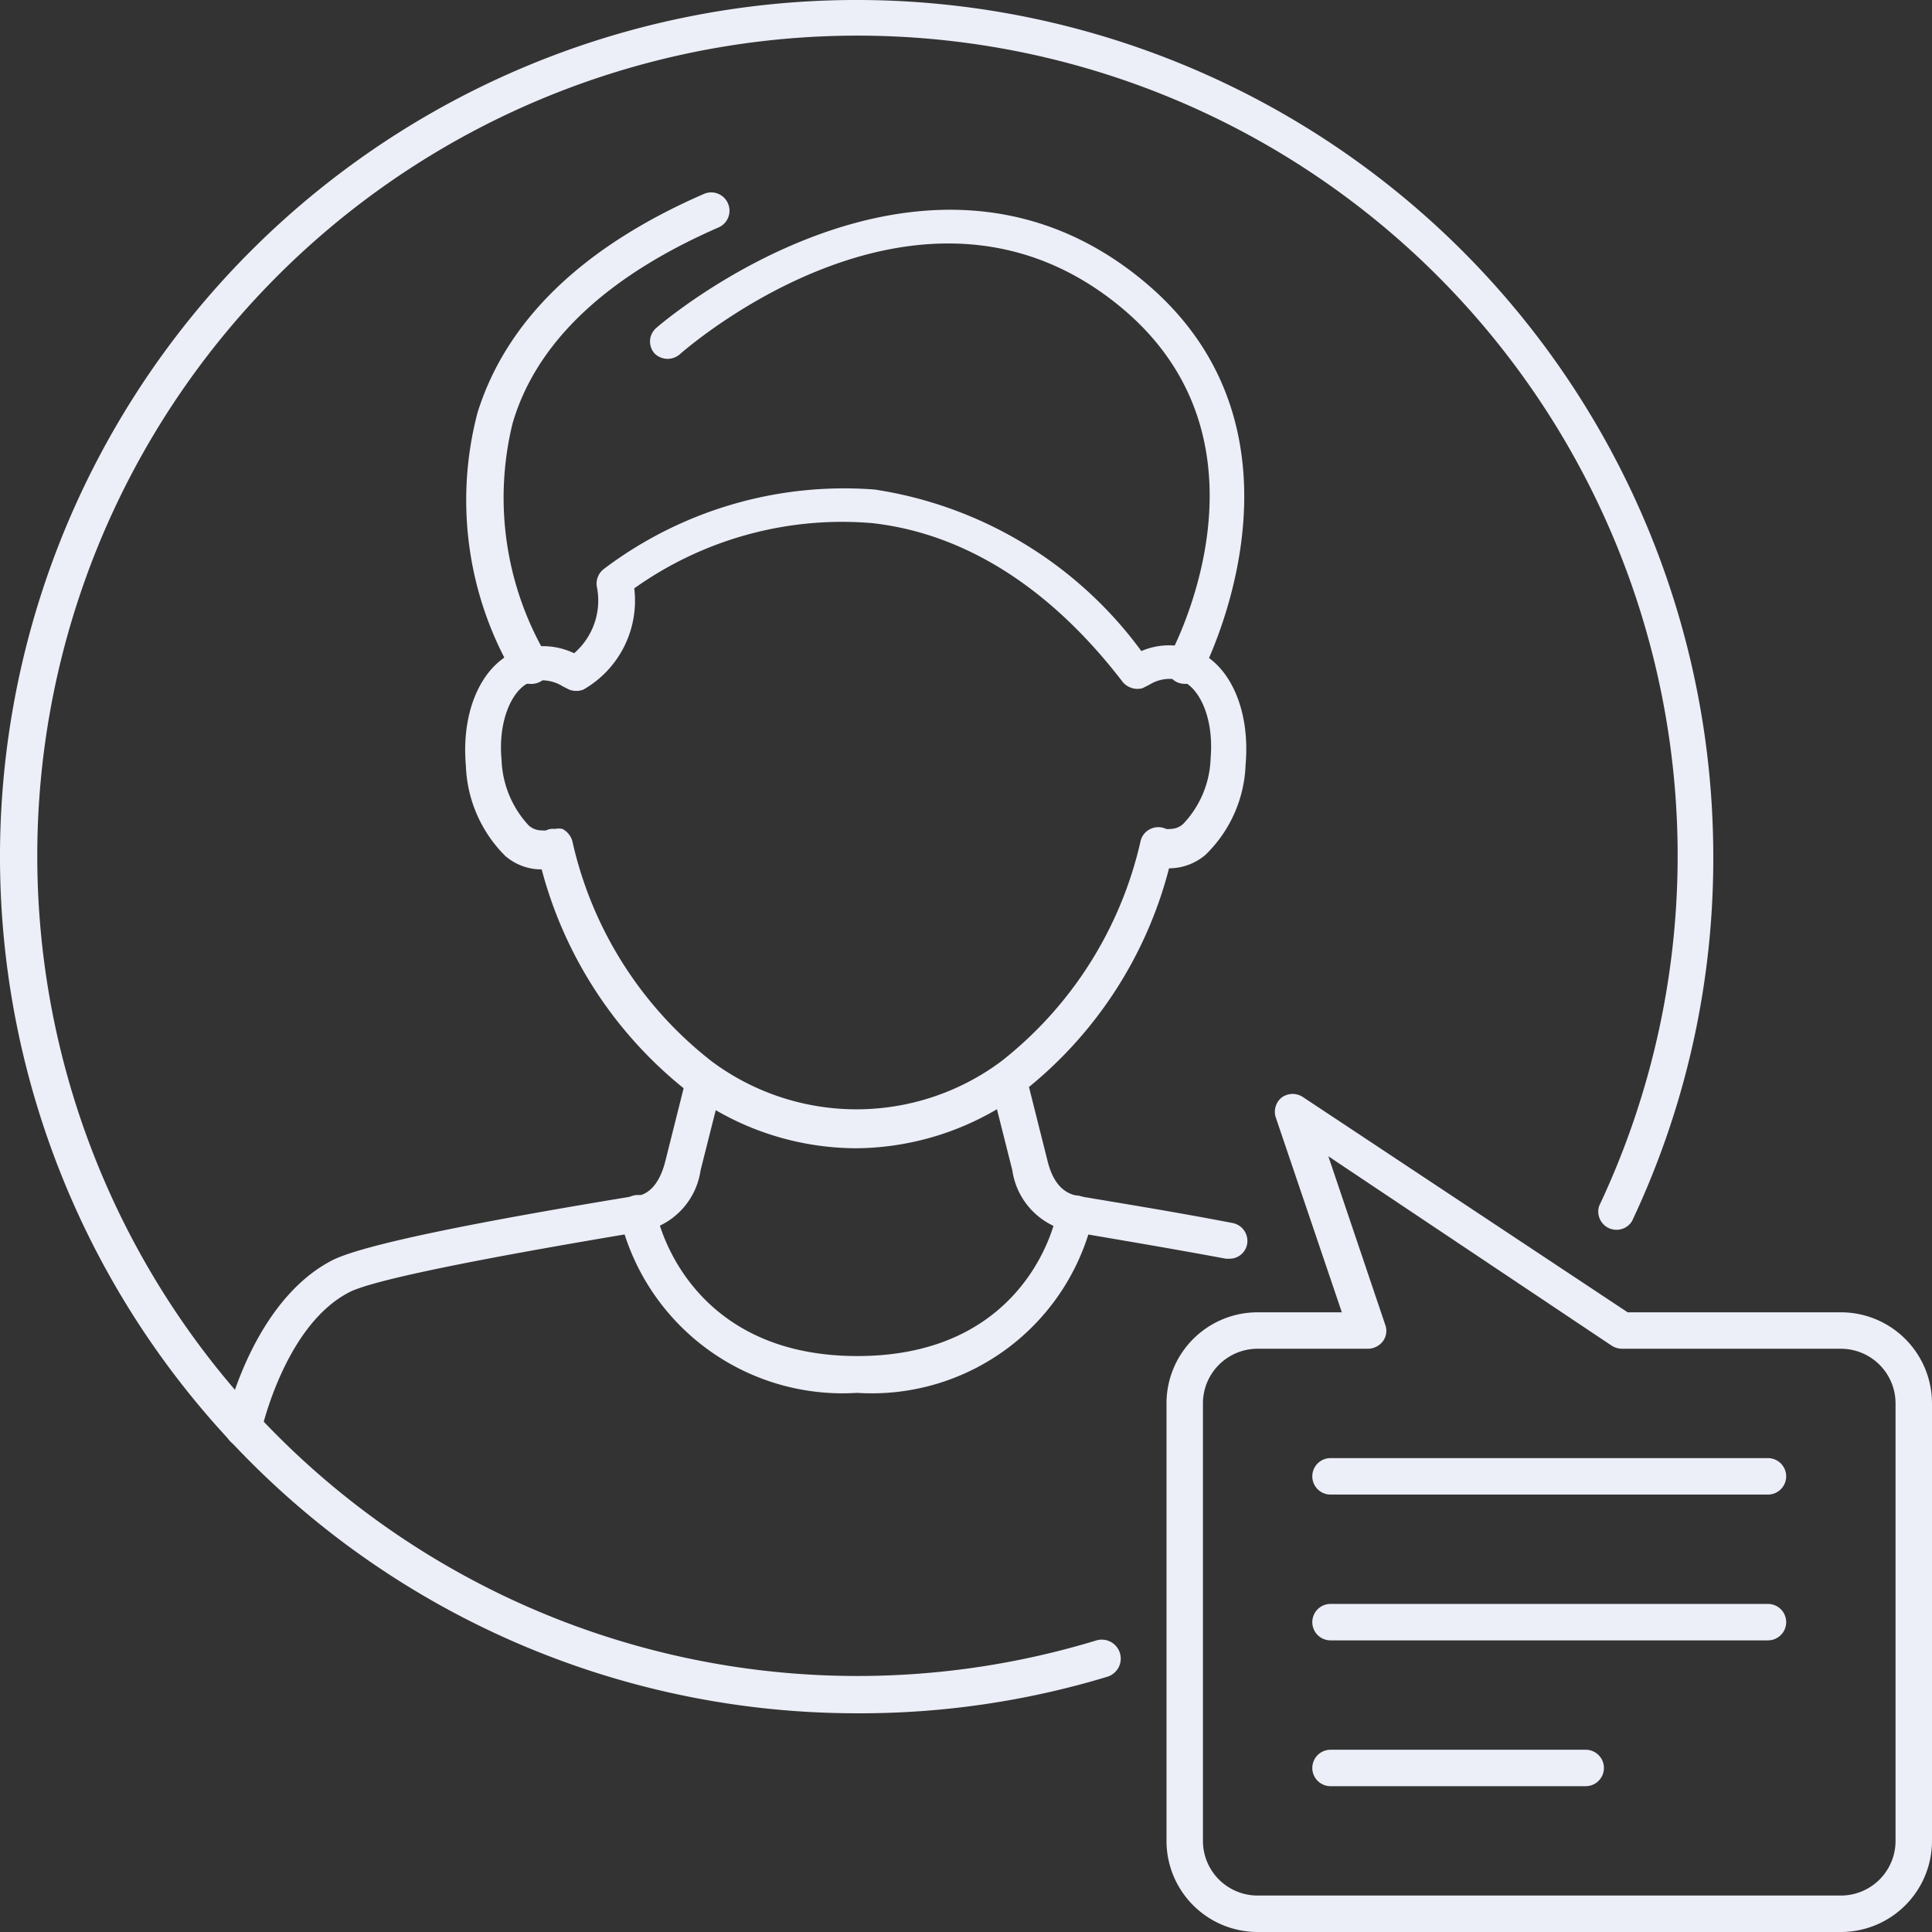 <svg width="253" height="253" fill="none" xmlns="http://www.w3.org/2000/svg"><rect width="100%" height="100%" fill="#333333" stroke="none"/><path d="M155.142 89.552a2.53 2.53 0 01-1.146-.286 2.386 2.386 0 01-.907-3.246c.62-1.146 14.893-27.925-6.063-45.588-25.92-21.767-56.614 4.774-57.903 5.872a2.435 2.435 0 01-3.39 0 2.34 2.34 0 01.191-3.342c.335-.334 35.086-30.36 64.11-5.919 23.868 20.145 7.351 51.173 7.16 51.507a2.432 2.432 0 01-2.052 1.002z" fill="#ECEEF8"/><path d="M69.313 89.552a2.387 2.387 0 01-2.005-1.145 45.065 45.065 0 01-4.774-34.37c3.771-12.077 13.748-21.72 29.644-28.642a2.387 2.387 0 013.15 1.242 2.385 2.385 0 01-1.24 3.15c-14.56 6.349-23.869 14.99-26.971 25.682a40.91 40.91 0 004.487 30.455 2.435 2.435 0 01-.764 3.294 2.53 2.53 0 01-1.528.334zM31.84 189.416h-.477a2.436 2.436 0 01-1.862-2.864c0-.621 3.532-16.135 14.034-21.529 4.774-2.387 23.582-5.776 39.573-8.402 1.289 0 3.103-.954 4.01-4.535l2.816-11.218a2.344 2.344 0 011.942-1.77 2.35 2.35 0 01.922.052 2.432 2.432 0 011.767 2.912l-2.817 11.17a9.549 9.549 0 01-7.828 8.067c-22.34 3.724-35.23 6.397-38.19 7.925-8.496 4.391-11.503 18.187-11.551 18.33a2.391 2.391 0 01-2.34 1.862zm129.125-24.584h-.429c-7.399-1.384-15.18-2.673-20.145-3.533a9.55 9.55 0 01-7.829-8.067l-2.816-11.17a2.433 2.433 0 012.689-2.964 2.352 2.352 0 011.553.932c.184.251.316.536.388.838l2.817 11.218c.907 3.581 2.721 4.297 4.01 4.535 4.773.812 12.793 2.101 20.192 3.533a2.396 2.396 0 011.545 1.008 2.385 2.385 0 01.364 1.808 2.336 2.336 0 01-2.339 1.862z" fill="#ECEEF8"/><path d="M112.132 150.368a36.902 36.902 0 01-21.72-7.16 54.755 54.755 0 01-19.477-29.358 7.213 7.213 0 01-4.773-1.766 17.52 17.52 0 01-5.156-11.839c-.668-7.638 2.435-13.89 7.495-15.275a9.548 9.548 0 016.683.573 9.117 9.117 0 002.96-8.784 2.434 2.434 0 01.859-2.196 52.176 52.176 0 0135.563-10.454 53.177 53.177 0 0134.895 21.147 9.214 9.214 0 016.206-.382c5.06 1.385 8.115 7.638 7.446 15.276a17.277 17.277 0 01-5.251 11.791 7.353 7.353 0 01-4.773 1.766 54.52 54.52 0 01-19.429 29.501 36.903 36.903 0 01-21.528 7.16zm-39.478-41.817c.33-.068.672-.068 1.002 0a2.625 2.625 0 011.29 1.576 50.46 50.46 0 0018.282 28.88 31.744 31.744 0 0037.855 0 50.93 50.93 0 0018.282-28.88 2.342 2.342 0 011.289-1.576 2.397 2.397 0 012.053 0c.174.028.351.028.525 0a2.486 2.486 0 001.719-.668 13.038 13.038 0 003.58-8.545c.477-5.632-1.671-9.547-4.01-10.263a5.108 5.108 0 00-4.058.62l-.859.43a2.529 2.529 0 01-2.578-.811c-9.547-12.46-20.812-19.476-32.842-20.813a46.925 46.925 0 00-31.124 8.545 13.414 13.414 0 01-6.683 13.27 2.626 2.626 0 01-1.814 0l-.859-.43a5.108 5.108 0 00-4.057-.62c-2.34.668-4.488 4.774-3.963 10.263a13.27 13.27 0 003.533 8.545c.468.431 1.082.67 1.719.668.19.022.382.022.572 0a2.014 2.014 0 011.146-.191zm39.573 73.848a29.983 29.983 0 01-31.076-23.057 2.424 2.424 0 114.773-.859c0 .764 3.82 19.094 26.351 19.094s26.159-18.282 26.159-19.094a2.386 2.386 0 012.769-1.909 2.33 2.33 0 011.552.947 2.339 2.339 0 01.405 1.774 29.741 29.741 0 01-30.933 23.104z" fill="#ECEEF8"/><path d="M112.179 224.359a112.183 112.183 0 01-103.64-69.251A112.178 112.178 0 01155.108 8.539a112.174 112.174 0 0169.251 103.64 111.034 111.034 0 01-10.646 47.736 2.379 2.379 0 01-1.347 1.032 2.387 2.387 0 01-2.949-3.037 107.402 107.402 0 00-32.175-131.379A107.407 107.407 0 0018.249 163.964a107.403 107.403 0 00125.34 50.847 2.487 2.487 0 012.87 3.585 2.494 2.494 0 01-1.485 1.189 111.575 111.575 0 01-32.795 4.774z" fill="#ECEEF8"/><path d="M241.066 253h-76.377a11.935 11.935 0 01-11.934-11.934v-57.283a11.935 11.935 0 0111.934-11.934h11.027l-8.641-25.491a2.392 2.392 0 01.812-2.673 2.437 2.437 0 012.769 0l42.485 28.164h27.925A11.935 11.935 0 01253 183.783v57.283A11.935 11.935 0 01241.066 253zm-76.377-76.377a7.158 7.158 0 00-7.161 7.16v57.283a7.16 7.16 0 007.161 7.16h76.377a7.16 7.16 0 007.16-7.16v-57.283a7.16 7.16 0 00-7.16-7.16h-28.641a2.584 2.584 0 01-1.337-.382l-37.139-24.823 7.447 22.054a2.293 2.293 0 01-.286 2.148 2.49 2.49 0 01-1.957 1.003h-14.464z" fill="#ECEEF8"/><path d="M207.651 233.906h-33.415a2.39 2.39 0 01-2.387-2.387 2.39 2.39 0 012.387-2.387h33.415a2.39 2.39 0 012.387 2.387 2.39 2.39 0 01-2.387 2.387zm23.868-19.095h-57.283a2.386 2.386 0 110-4.773h57.283a2.386 2.386 0 110 4.773zm0-19.094h-57.283a2.386 2.386 0 110-4.774h57.283a2.39 2.39 0 012.387 2.387 2.39 2.39 0 01-2.387 2.387z" fill="#ECEEF8"/></svg>